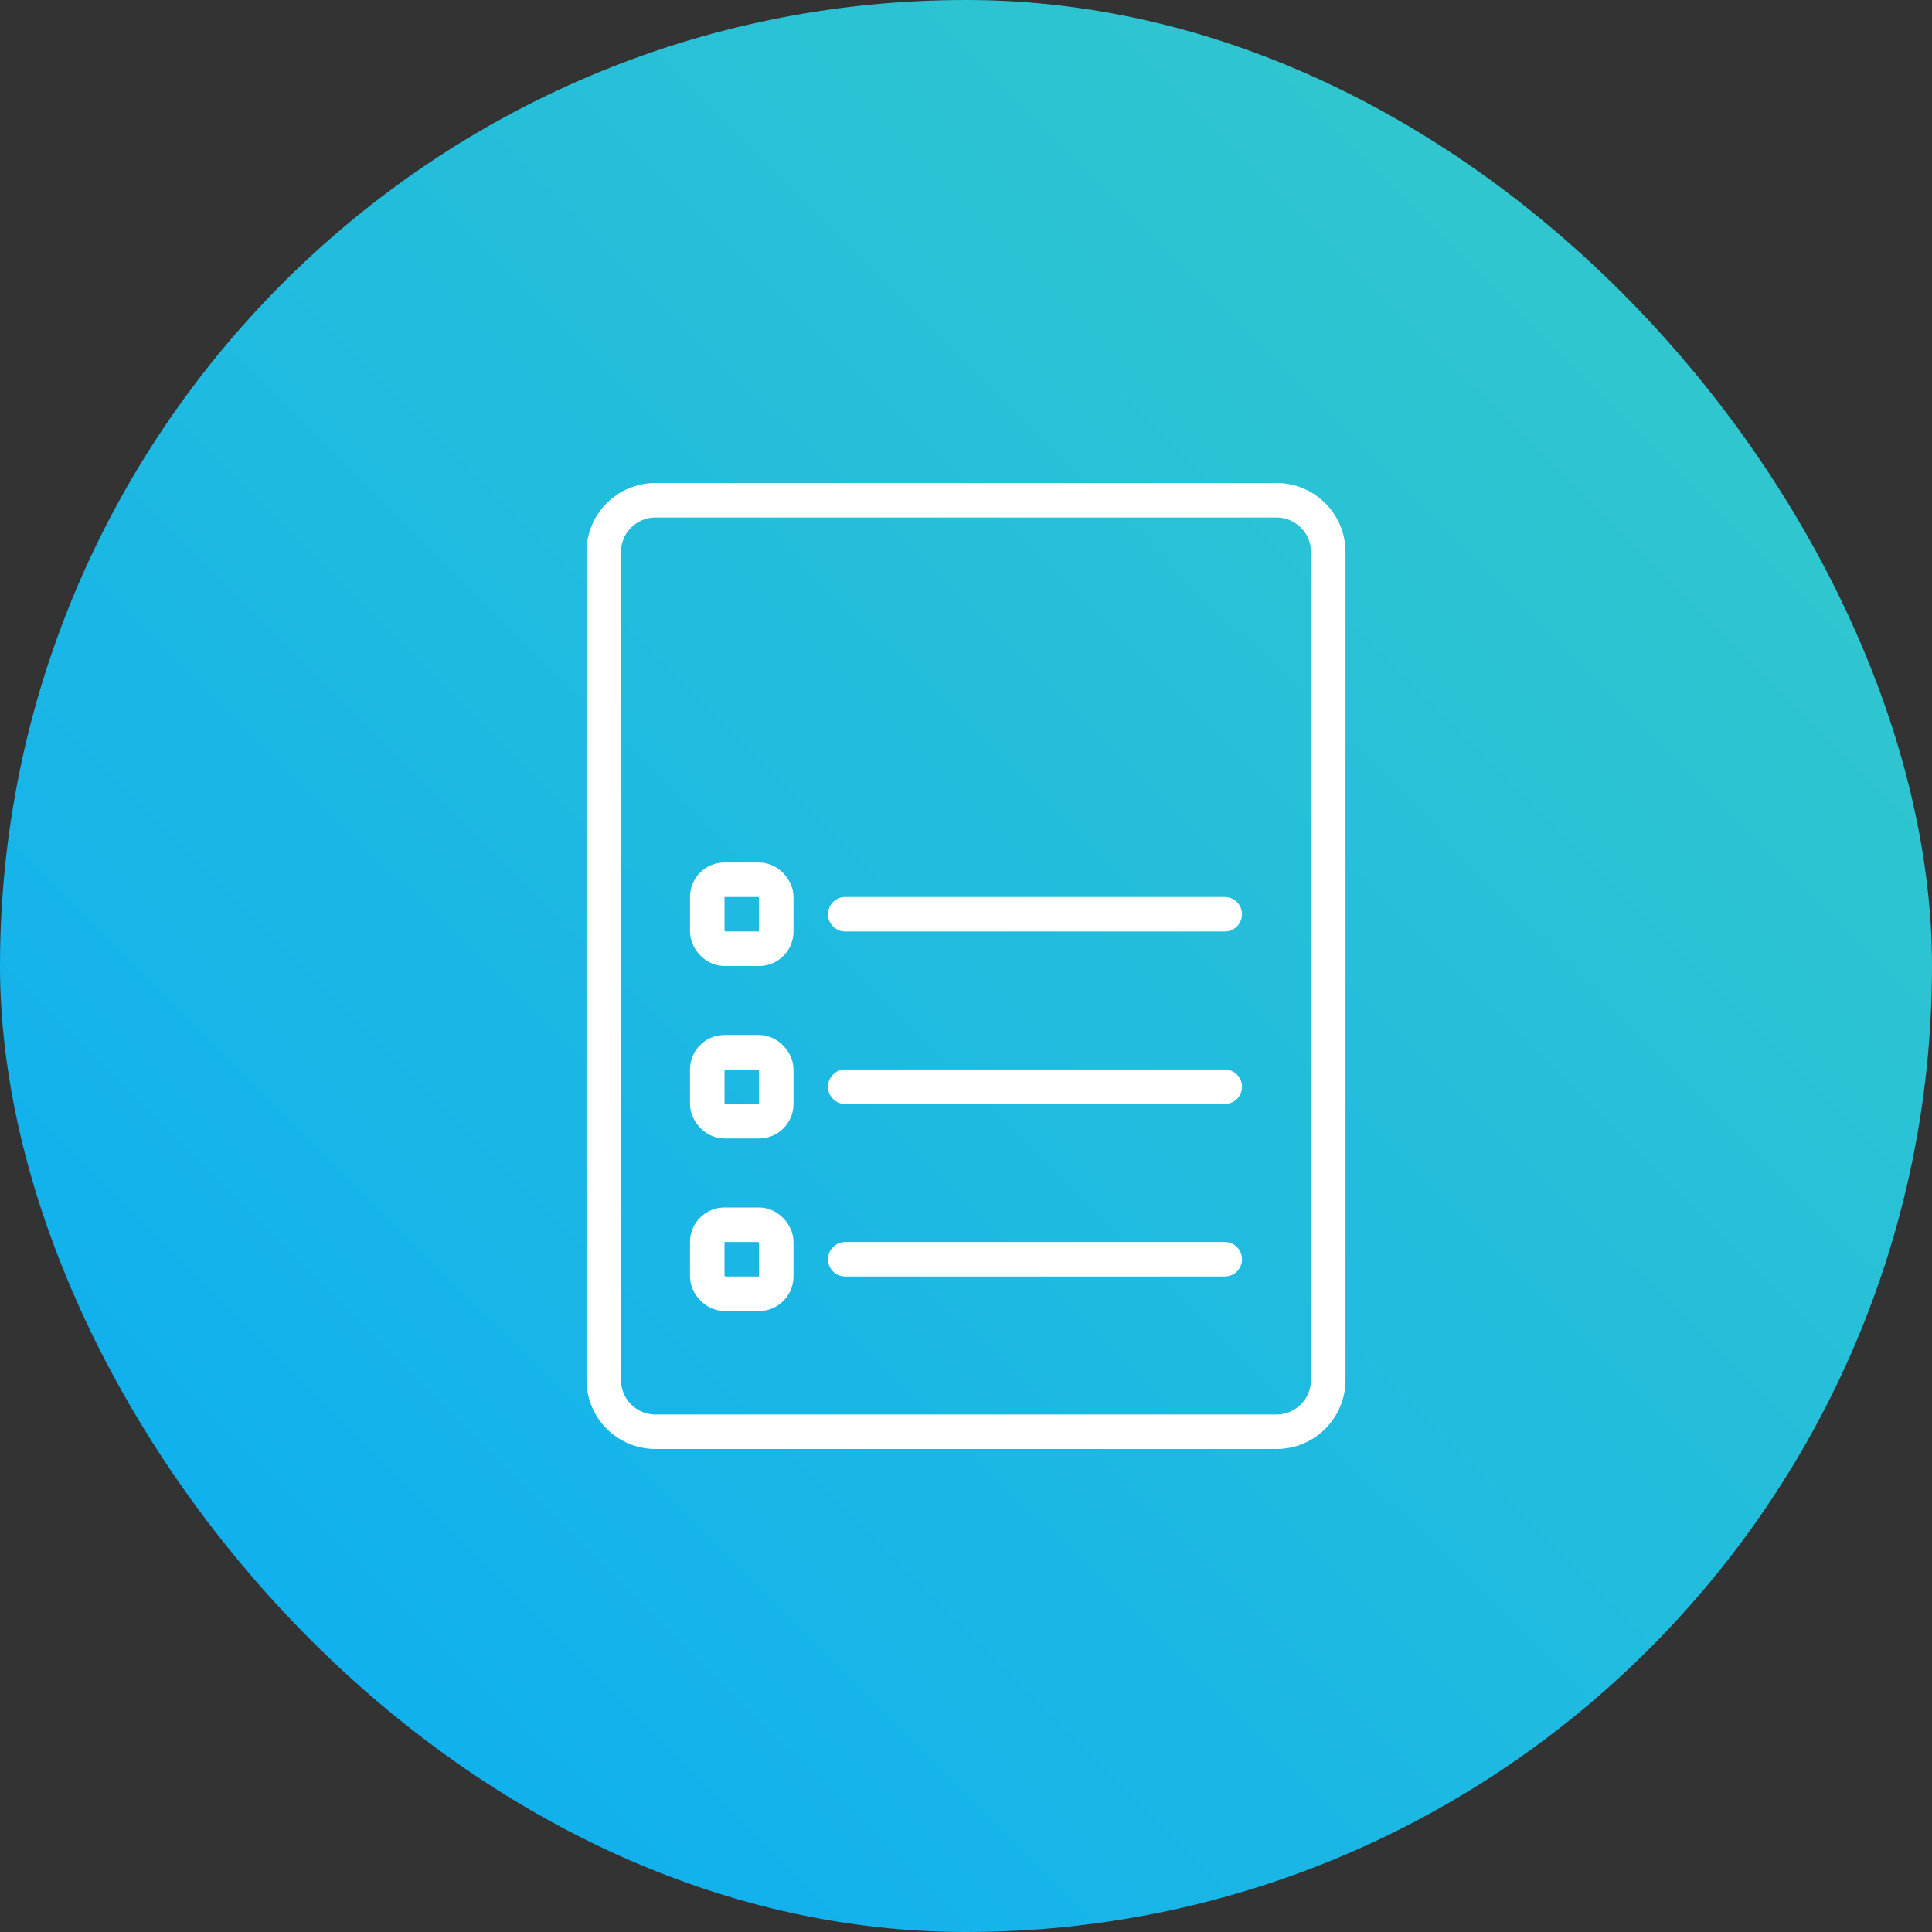 <svg width="56" height="56" viewBox="0 0 56 56" fill="none" xmlns="http://www.w3.org/2000/svg">
<rect x="0" y="0" width="56" height="56" fill="#333333" stroke="none"/>
<rect width="56" height="56" rx="28" fill="url(#paint0_linear_83:2908)"/>
<path d="M17.5 16C17.5 15.172 18.172 14.5 19 14.5H37C37.828 14.5 38.5 15.172 38.5 16V40C38.5 40.828 37.828 41.5 37 41.5H19C18.172 41.5 17.5 40.828 17.5 40V16Z" stroke="white"/>
<path d="M24.5 36.5H35.5" stroke="white" stroke-linecap="round"/>
<path d="M24.5 31.5H35.5" stroke="white" stroke-linecap="round"/>
<path d="M24.5 26.5H35.5" stroke="white" stroke-linecap="round"/>
<rect x="20.5" y="35.5" width="2" height="2" rx="0.5" stroke="white"/>
<rect x="20.5" y="30.5" width="2" height="2" rx="0.5" stroke="white"/>
<rect x="20.5" y="25.5" width="2" height="2" rx="0.5" stroke="white"/>
<defs>
<linearGradient id="paint0_linear_83:2908" x1="28.287" y1="106.538" x2="106.636" y2="27.9" gradientUnits="userSpaceOnUse">
<stop stop-color="#00A5FF"/>
<stop offset="1" stop-color="#41D2BE"/>
</linearGradient>
</defs>
</svg>
